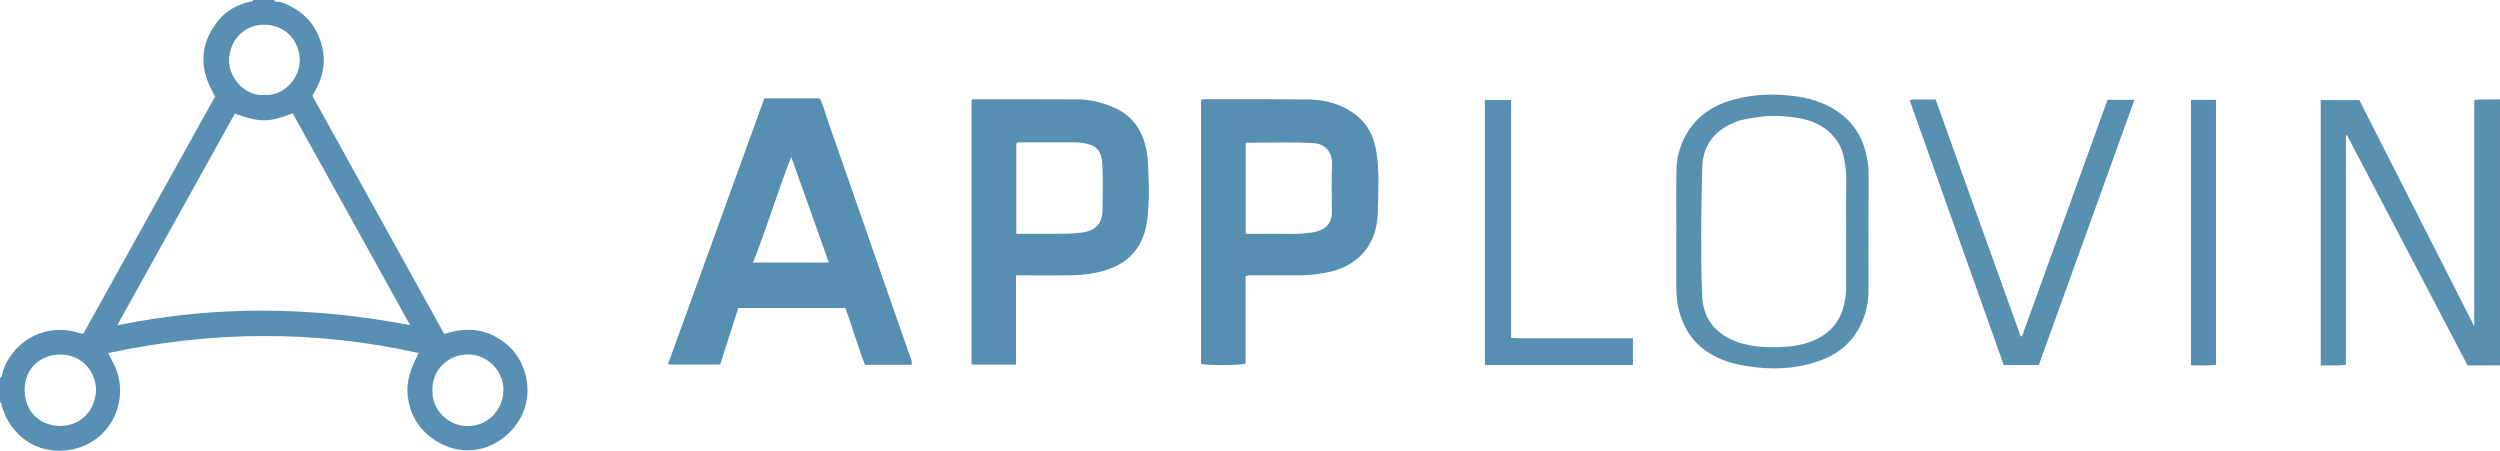 <?xml version="1.0" encoding="iso-8859-1"?>
<!-- Generator: Adobe Illustrator 27.0.0, SVG Export Plug-In . SVG Version: 6.00 Build 0)  -->
<svg version="1.1" id="Layer_1" xmlns="http://www.w3.org/2000/svg" xmlns:xlink="http://www.w3.org/1999/xlink" x="0px" y="0px"
	 viewBox="0 0 1560 281.28" style="enable-background:new 0 0 1560 281.28;" xml:space="preserve">
<g>
	<path style="fill:#588FB2;" d="M0,236c1.724-1.17,1.392-3.245,1.952-4.86c6.598-19.014,27.51-30.1,47.51-23.291
		c0.606,0.206,1.28,0.212,2.529,0.405c27.33-49.198,54.705-98.478,82.19-147.955c-1.099-2.188-2.256-4.361-3.297-6.588
		c-6.896-14.76-4.648-28.561,5.316-40.925c4.954-6.148,11.942-9.934,19.786-11.741C156.768,0.863,157.679,1.032,158,0
		c4.333,0,8.667,0,13,0c1.064,1.864,3.02,0.796,4.512,1.348c13.394,4.959,22.278,13.907,25.566,28.088
		c2.129,9.185,0.65,17.758-3.764,25.95c-0.781,1.45-1.555,2.904-2.376,4.44c27.411,49.501,54.793,98.948,82.255,148.541
		c11.288-3.573,21.994-3.802,32.212,1.872c7.314,4.062,13.061,9.727,16.431,17.493c6.931,15.973,3.072,33.75-11.402,45.196
		c-13.747,10.871-31.62,10.859-45.965-0.32c-7.911-6.165-12.471-14.326-13.907-24.43c-1.432-10.076,1.801-18.846,6.757-27.883
		c-64.725-14.391-128.962-13.927-193.749,0.012c1.405,2.784,2.535,4.964,3.614,7.169c10.373,21.192-1.309,48.844-27.613,53.239
		c-21.044,3.516-37.673-9.782-42.499-27.727C0.864,252.22,1.057,251.289,0,251C0,246,0,241,0,236z M146.548,70.906
		c-24.358,43.83-48.749,87.718-73.408,132.09c61.238-12.612,121.755-11.783,182.768-0.098
		c-24.591-44.355-48.847-88.374-73.26-132.171C168.926,75.739,163.812,77.209,146.548,70.906z M269.863,243.661
		c-0.505,11.713,9.564,22.244,21.932,22.238c12.572-0.006,22.108-9.914,22.348-22.455c0.209-10.898-8.881-22.19-22.097-22.24
		C279.077,221.154,269.284,231.682,269.863,243.661z M59.995,243.291c-0.384-11.61-8.775-21.834-21.83-22.025
		c-13.624-0.199-23.069,9.402-22.776,22.396c0.328,14.515,10.805,22.15,22.15,22.119C50.25,265.747,59.332,256.489,59.995,243.291z
		 M165.037,59.196c11.414,1.163,22.286-10.053,22.019-21.939c-0.249-11.095-8.248-21.643-21.85-21.837
		c-13.049-0.186-21.976,9.936-22.263,21.925C142.668,48.851,153.292,60.369,165.037,59.196z"/>
	<path style="fill:#5890B2;" d="M1560,228c-6.658,0-13.316,0-20.229,0c-25.094-47.902-50.169-95.77-75.244-143.637
		c-0.224,0.058-0.447,0.116-0.671,0.174c0,47.593,0,95.186,0,143.046c-5.365,0.87-10.42,0.163-15.712,0.487
		c0-55.445,0-110.37,0-165.643c7.753,0,15.505,0,24.058,0c23.576,46.396,47.376,93.233,71.714,141.128c0-47.672,0-94.192,0-141.14
		c5.549-0.725,10.843-0.073,16.083-0.416C1560,117.333,1560,172.667,1560,228z"/>
	<path style="fill:#578FB2;" d="M568.804,227.618c-9.748,0-19.192,0-29.046,0c-4.547-11.542-7.895-23.469-12.212-35.395
		c-22.117,0-44.344,0-66.851,0c-3.766,11.733-7.495,23.35-11.31,35.235c-10.728,0-21.298,0-32.618,0
		c20.12-55.529,40.141-110.786,60.178-166.087c11.657,0,22.948,0,34.528,0c2.459,4.616,3.649,9.8,5.384,14.747
		c12.81,36.536,25.485,73.12,38.213,109.685c4.406,12.658,8.827,25.311,13.292,37.949
		C568.759,224.872,569.168,225.912,568.804,227.618z M517.216,163.831c-7.889-22.15-15.582-43.753-23.501-65.989
		c-8.658,22.289-15.224,44.299-23.812,65.989C485.701,163.831,501.099,163.831,517.216,163.831z"/>
	<path style="fill:#578FB2;" d="M777.255,172.46c0,18.067,0,36.327,0,54.471c-4.037,1.133-23.097,1.208-27.784,0.137
		c0-54.77,0-109.622,0-164.511c0.564-0.762,1.438-0.641,2.245-0.64c21.98,0.033,43.963-0.135,65.938,0.219
		c9.186,0.148,18.003,2.634,25.85,7.712c9.425,6.099,14.012,15.116,15.527,26.005c1.707,12.263,1.065,24.59,0.699,36.859
		c-0.312,10.467-3.421,20.219-11.581,27.667c-5.563,5.078-12.197,7.955-19.411,9.512c-6.485,1.4-13.08,2.021-19.745,1.945
		c-8.991-0.103-17.984-0.044-26.975-0.007C780.561,171.835,779.038,171.472,777.255,172.46z M777.333,145.914
		c4.578,0,8.874,0.08,13.166-0.016c9.462-0.212,18.949,0.658,28.383-0.829c7.631-1.202,12.347-5.112,12.236-12.976
		c-0.139-9.824-0.309-19.662,0.064-29.473c0.268-7.049-3.675-12.909-11.803-13.335c-13.9-0.728-27.865-0.201-42.046-0.201
		C777.333,107.93,777.333,126.533,777.333,145.914z"/>
	<path style="fill:#568FB2;" d="M633.99,171.807c0,18.877,0,37.137,0,55.696c-9.405,0-18.452,0-27.749,0
		c0-55.057,0-109.944,0-164.894c0.64-0.986,1.725-0.686,2.672-0.686c21.313,0.013,42.627-0.002,63.94,0.101
		c7.889,0.038,15.414,2.084,22.581,5.226c10.661,4.673,16.799,13.13,19.492,24.284c1.41,5.841,1.521,11.836,1.751,17.767
		c0.355,9.127,0.371,18.296-0.737,27.388c-1.783,14.622-8.768,25.441-23.017,30.873c-7.856,2.995-16.037,4.057-24.33,4.197
		C657.287,171.95,645.976,171.807,633.99,171.807z M634.188,145.911c7.195,0,13.843,0.02,20.491-0.005
		c6.803-0.026,13.591,0.096,20.389-0.777c8.383-1.076,12.808-5.55,12.905-14.134c0.103-9.161,0.31-18.335-0.05-27.483
		c-0.42-10.66-4.365-13.319-13.951-14.525c-1.317-0.166-2.661-0.153-3.992-0.155c-11.161-0.016-22.322-0.02-33.483-0.011
		c-0.796,0.001-1.684-0.155-2.309,0.87C634.188,108.141,634.188,126.744,634.188,145.911z"/>
	<path style="fill:#5890B2;" d="M1046.036,144.076c0-12.488-0.164-24.979,0.054-37.463c0.162-9.281,2.684-17.954,7.967-25.74
		c6.031-8.888,14.429-14.519,24.487-17.744c10.684-3.425,21.722-4.571,32.884-3.926c9.779,0.565,19.48,2.121,28.373,6.402
		c13.709,6.6,22.249,17.48,25.11,32.548c0.553,2.914,1.094,5.838,1.086,8.868c-0.067,24.976,0.022,49.953-0.074,74.929
		c-0.029,7.538-1.775,14.777-5.196,21.533c-4.849,9.576-12.389,16.375-22.233,20.431c-13.768,5.672-28.104,6.969-42.871,5.276
		c-7.45-0.854-14.661-2.152-21.625-5.055c-15.206-6.34-23.923-17.698-27.054-33.709c-0.806-4.121-0.945-8.232-0.946-12.382
		c-0.005-11.323-0.002-22.645-0.002-33.968C1046.01,144.076,1046.023,144.076,1046.036,144.076z M1151.974,145.106
		c0.003,0,0.005,0,0.008,0c0-11.156-0.103-22.314,0.053-33.468c0.059-4.195-0.559-8.313-1.262-12.354
		c-0.758-4.362-2.4-8.581-5.146-12.273c-6.867-9.234-16.725-12.735-27.505-13.949c-6.201-0.698-12.474-1.125-18.81-0.28
		c-5.432,0.724-10.871,1.267-16.001,3.219c-13.028,4.957-20.757,14.253-21.114,28.53c-0.663,26.557-1.056,53.155-0.085,79.719
		c0.371,10.163,4.333,18.998,13.34,24.867c10.367,6.755,22.09,7.694,33.895,7.516c6.059-0.091,12.203-0.772,18.114-2.618
		c11.178-3.491,19.217-10.205,22.643-21.717c1.183-3.976,1.868-8.054,1.869-12.223
		C1151.975,168.417,1151.974,156.761,1151.974,145.106z"/>
	<path style="fill:#5890B2;" d="M1191.676,62.661c1.033-0.295,1.499-0.541,1.966-0.544c4.492-0.029,8.984-0.017,14.186-0.017
		c17.647,49.157,35.34,98.442,53.033,147.726c0.295,0.005,0.59,0.011,0.885,0.016c17.789-49.208,35.578-98.417,53.348-147.574
		c5.773,0,11.057,0,16.814,0c-19.968,55.355-39.822,110.395-59.71,165.528c-7.251,0-14.219,0-21.861,0
		C1230.866,172.983,1211.29,117.876,1191.676,62.661z"/>
	<path style="fill:#568FB2;" d="M1018.943,211.086c0,5.88,0,11.139,0,16.656c-30.812,0-61.412,0-92.371,0
		c0-54.975,0-109.988,0-165.328c5.544,0,10.766,0,16.357,0c0,49.384,0,98.636,0,148.457c6.571,0.434,12.831,0.154,19.075,0.204
		c6.331,0.051,12.663,0.011,18.994,0.011c6.165,0,12.33,0,18.494,0C1005.802,211.086,1012.111,211.086,1018.943,211.086z"/>
	<path style="fill:#558EB1;" d="M1367.159,62.267c5.41,0,10.354,0,15.615,0c0,55.18,0,110.182,0,165.489
		c-5.128,0.459-10.208,0.22-15.615,0.153C1367.159,172.667,1367.159,117.669,1367.159,62.267z"/>
</g>
</svg>
